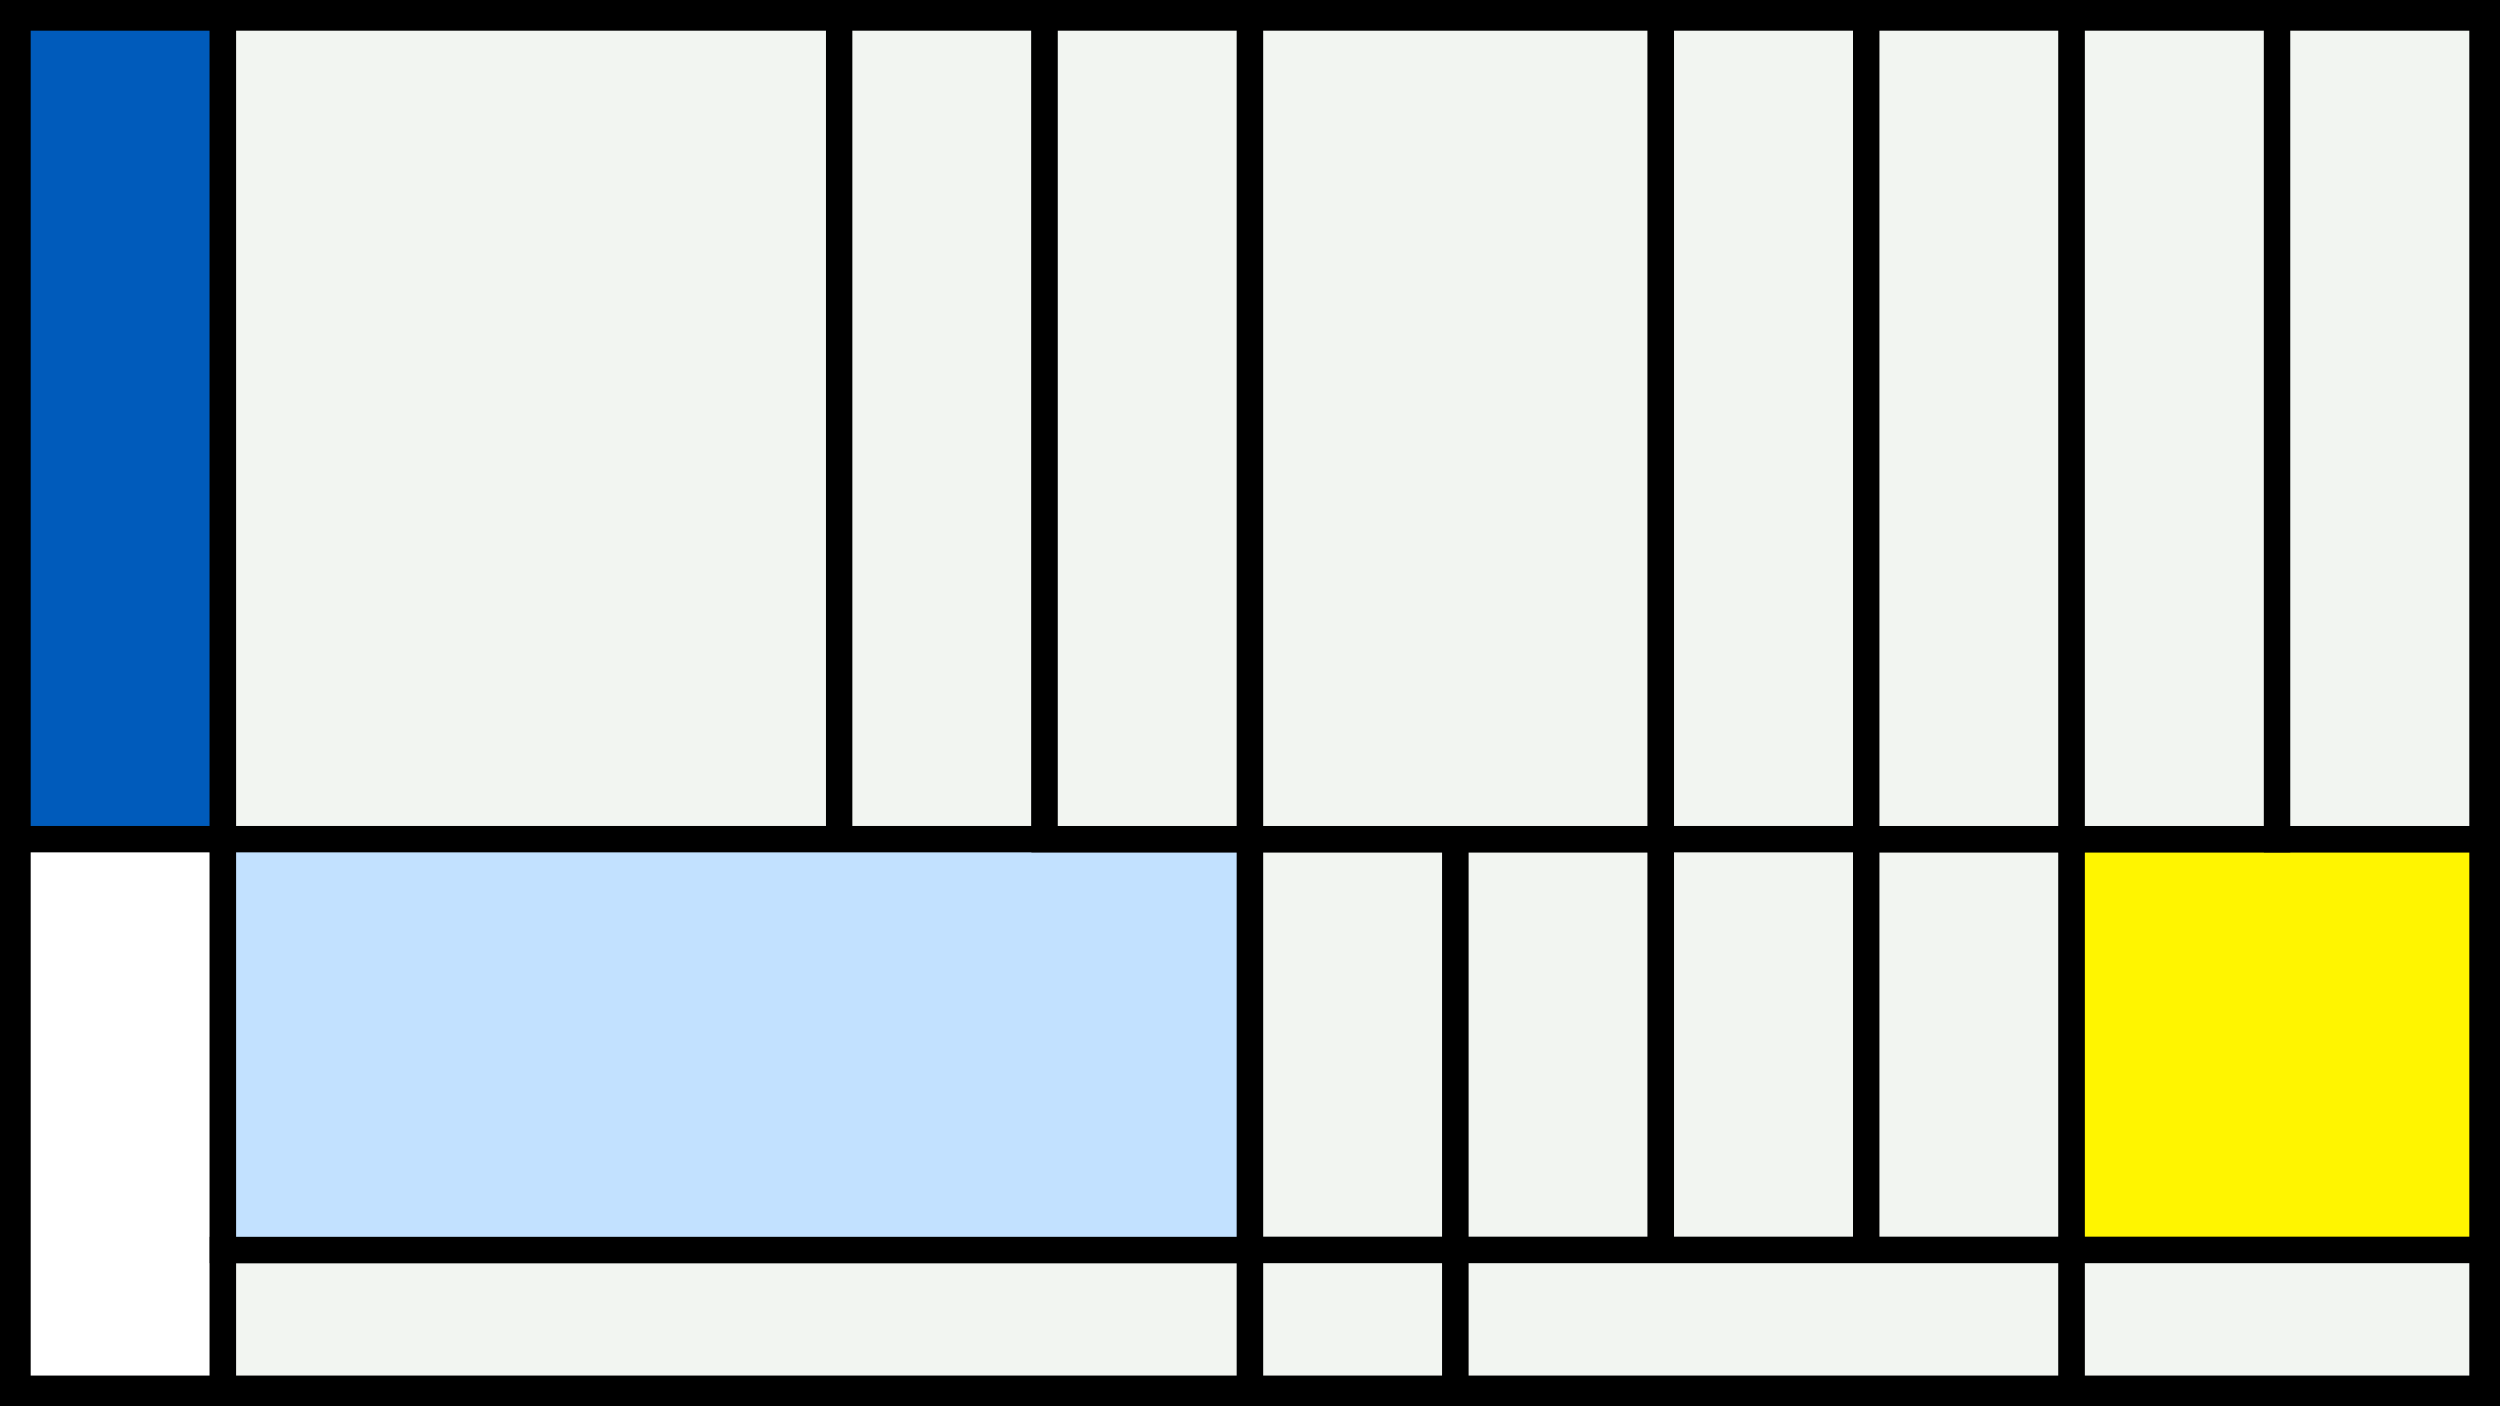 <svg width="1200" height="675" viewBox="-500 -500 1200 675" xmlns="http://www.w3.org/2000/svg"><style>.monpath{stroke-width: 12.656; stroke: #000}</style><path d="M-500-500h1200v675h-1200z" fill="#000"/><path d="M-491.6-491.6h98.6v394.4h-98.6z" class="monpath" fill="#005bbb"/><path d="M-491.6-97.2h98.6v263.8h-98.6z" class="monpath" fill="#fff"/><path d="M-393-491.6h295.8v394.4h-295.8z" class="monpath" fill="#F2F5F1"/><path d="M-97.2-491.6h98.6v394.4h-98.6z" class="monpath" fill="#F2F5F1"/><path d="M-393 100h493v66.6h-493z" class="monpath" fill="#F2F5F1"/><path d="M-393-97.2h493v197.2h-493z" class="monpath" fill="#c2e1ff"/><path d="M1.4-491.6h98.6v394.4h-98.6z" class="monpath" fill="#F2F5F1"/><path d="M100-97.2h98.6v197.2h-98.6z" class="monpath" fill="#F2F5F1"/><path d="M100 100h98.6v66.6h-98.6z" class="monpath" fill="#F2F5F1"/><path d="M198.6-97.2h98.6v197.2h-98.6z" class="monpath" fill="#F2F5F1"/><path d="M100-491.6h197.2v394.4h-197.2z" class="monpath" fill="#F2F5F1"/><path d="M297.2-491.6h98.6v394.4h-98.6z" class="monpath" fill="#F2F5F1"/><path d="M297.2-97.2h98.6v197.2h-98.6z" class="monpath" fill="#F2F5F1"/><path d="M395.8-97.2h98.6v197.2h-98.6z" class="monpath" fill="#F2F5F1"/><path d="M494.4-97.2h197.2v197.2h-197.2z" class="monpath" fill="#fff500"/><path d="M395.8-491.6h98.6v394.4h-98.6z" class="monpath" fill="#F2F5F1"/><path d="M198.6 100h295.8v66.6h-295.8z" class="monpath" fill="#F2F5F1"/><path d="M494.4 100h197.2v66.6h-197.2z" class="monpath" fill="#F2F5F1"/><path d="M494.4-491.6h98.6v394.4h-98.6z" class="monpath" fill="#F2F5F1"/><path d="M593-491.6h98.6v394.4h-98.6z" class="monpath" fill="#F2F5F1"/></svg>